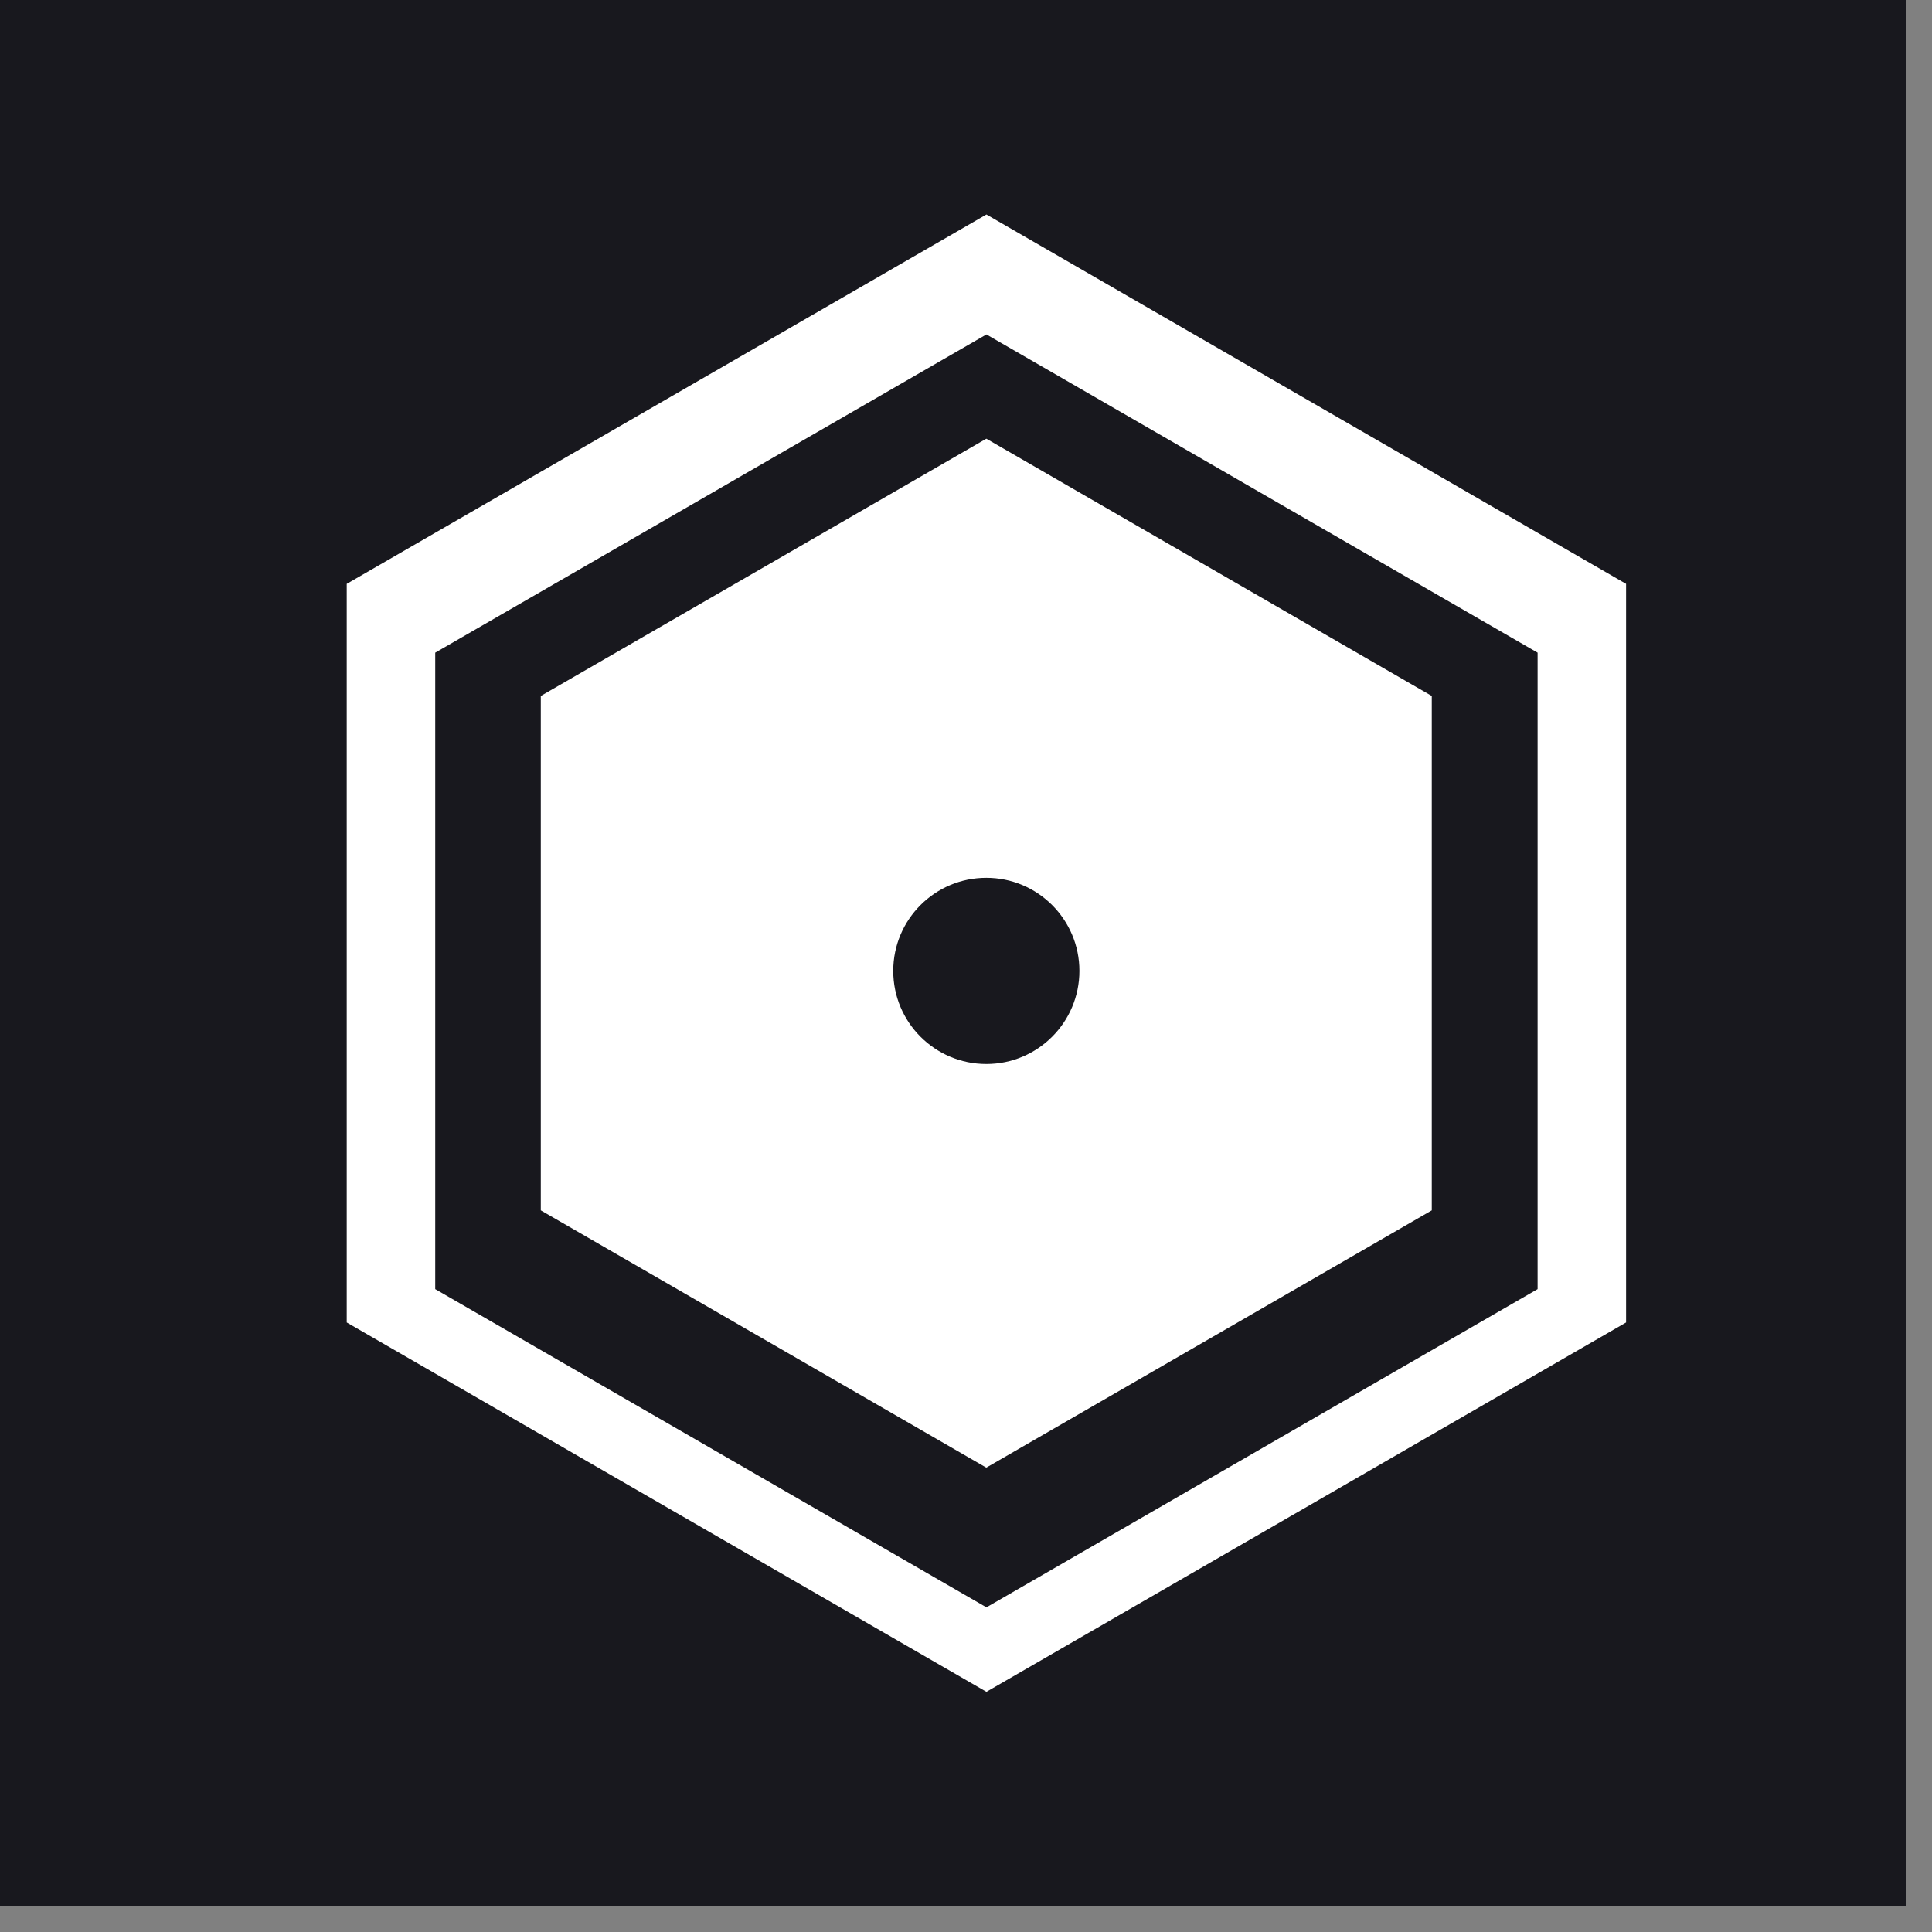 <svg width="73" height="73" viewBox="0 0 73 73" fill="none" xmlns="http://www.w3.org/2000/svg">
<rect x="0" y="0" width="73" height="73" fill="#808080" stroke="none"/>
<g clip-path="url(#clip0)">
<path fill-rule="evenodd" clip-rule="evenodd" d="M0 -0.001H72.03V73.369H0V-0.001Z" fill="#18181E"/>
<path fill-rule="evenodd" clip-rule="evenodd" d="M37.272 8.105L13.101 22.061V49.969L37.272 63.925L61.441 49.969V22.061L37.272 8.105ZM37.272 12.637L58.098 24.661V48.709L37.272 60.733L16.445 48.709V24.661L37.272 12.637Z" fill="white"/>
<path fill-rule="evenodd" clip-rule="evenodd" d="M37.268 16.576L20.434 26.297V45.733L37.266 55.454L54.099 45.733V26.297L37.268 16.576ZM37.268 33.168C39.21 33.168 40.785 34.743 40.785 36.685C40.785 38.628 39.21 40.203 37.268 40.203C35.325 40.203 33.751 38.628 33.751 36.685C33.751 34.743 35.325 33.168 37.268 33.168Z" fill="white"/>
</g>
<defs>
<clipPath id="clip0">
<rect width="72.03" height="72.03" fill="white"/>
</clipPath>
</defs>
</svg>
